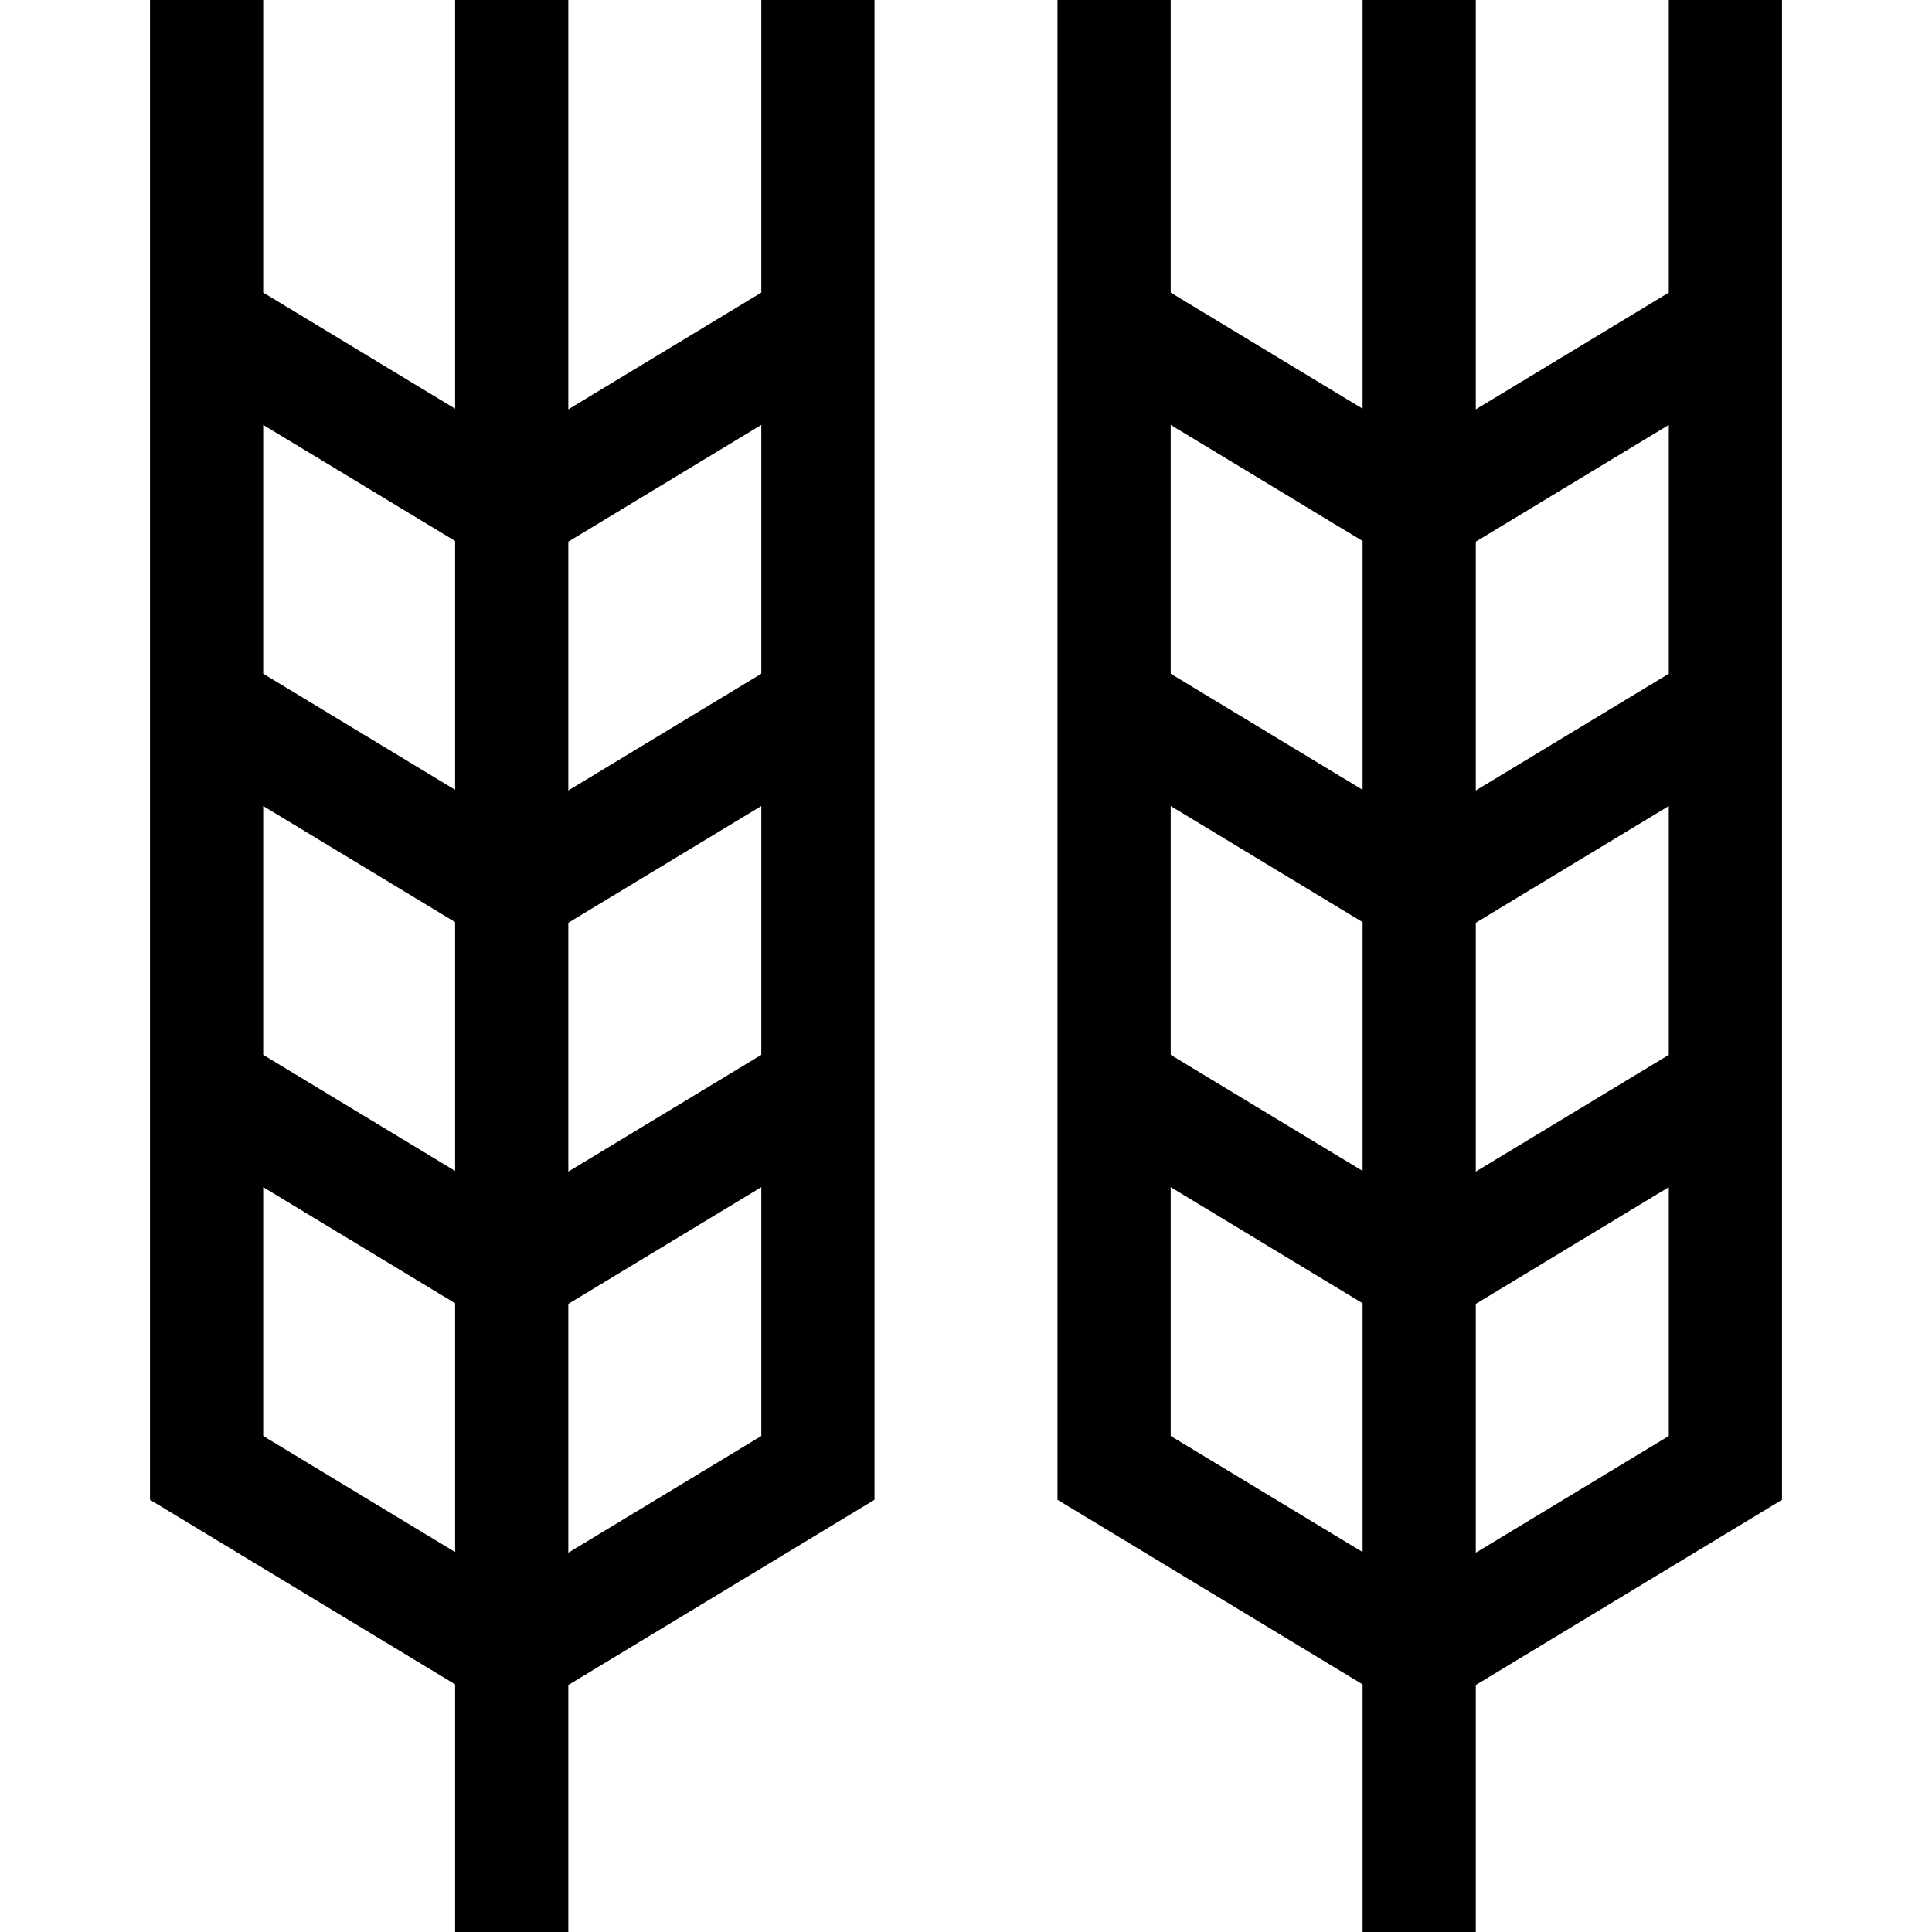 <svg id="Capa_1" enable-background="new 0 0 512 512" height="512" viewBox="0 0 512 512" width="512" xmlns="http://www.w3.org/2000/svg"><g><path d="m201.751 77.543-51.143 30.938v-108.481h-30v108.309l-50.857-30.766v-77.543h-30v397.457l80.857 48.914v65.629h30v-65.457l81.143-49.086v-397.457h-30zm0 35.062v65.938l-51.143 30.938v-65.938zm0 166.938-51.143 30.938v-65.938l51.143-30.938zm-132-65.938 50.857 30.766v65.938l-50.857-30.766zm50.857-70.234v65.938l-50.857-30.766v-65.938zm-50.857 237.172v-65.938l50.857 30.766v65.938zm80.857 30.938v-65.938l51.143-30.938v65.938z"/><path d="m472.249 0h-30v77.543l-51.144 30.939v-108.482h-30v108.308l-50.856-30.765v-77.543h-30v397.457l80.856 48.913v65.63h30v-65.456l81.144-49.087zm-30 279.543-51.144 30.939v-65.938l51.144-30.939zm-132-65.938 50.856 30.765v65.938l-50.856-30.765zm132-101v65.938l-51.144 30.939v-65.938zm-81.144 30.765v65.938l-50.856-30.765v-65.938zm-50.856 237.173v-65.938l50.856 30.765v65.938zm80.856 30.939v-65.938l51.144-30.939v65.938z"/></g></svg>